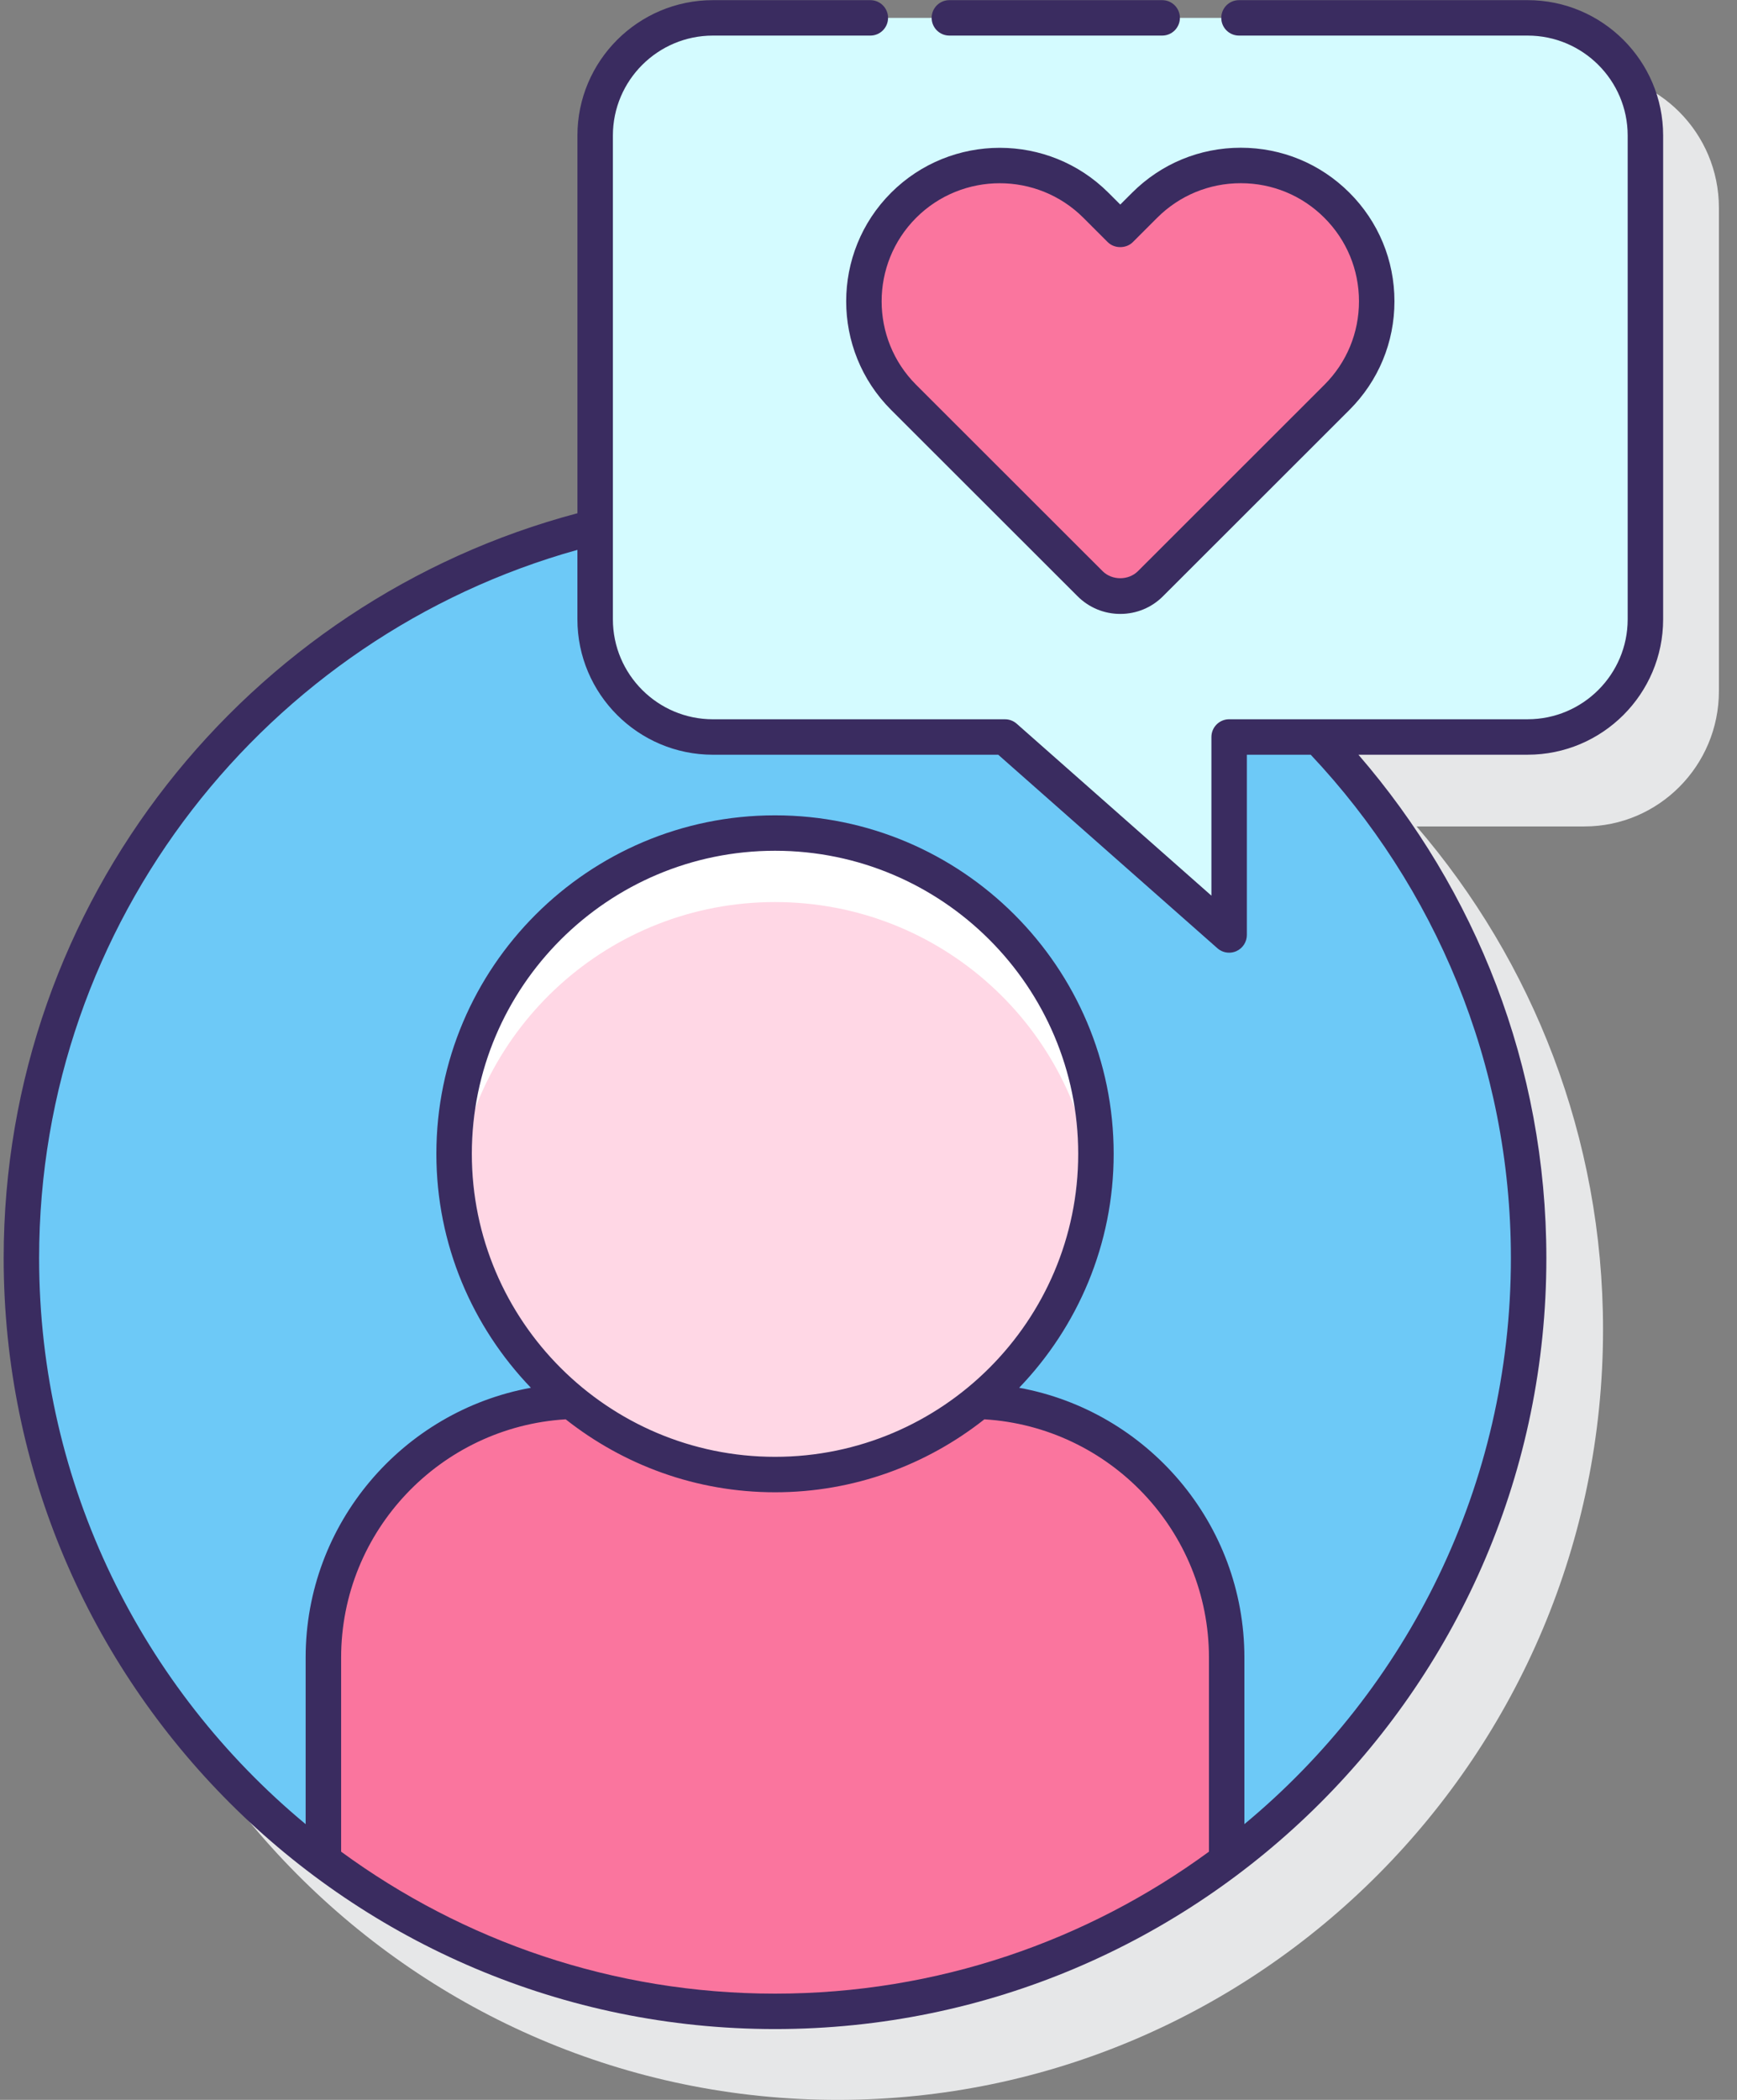 <svg xmlns="http://www.w3.org/2000/svg" width="96" height="116" viewBox="0 0 96 116">
    <rect x="0" y="0" width="96" height="116" fill="#808080" stroke="none"/>
    <g fill="none" fill-rule="evenodd">
        <g fill-rule="nonzero">
            <g>
                <path fill="#E6E7E8" d="M87.568 4H42.892c-4.098 0-7.431 3.354-7.431 7.476V32.31C17.372 37.137 4 53.747 4 73.444 4 96.909 22.975 116 46.298 116s42.298-19.09 42.298-42.556c0-10.616-3.892-20.327-10.304-27.79h9.277c4.098 0 7.431-3.353 7.431-7.475V11.475C94.999 7.354 91.666 4 87.568 4z" transform="translate(-209 -1917) translate(209 1917)"/>
                <g>
                    <path fill="#6DC9F7" d="M67.931 40.713V51.65l-12.39-10.936h-16.14c-3.595 0-6.509-2.91-6.509-6.501v-5.116c-18.2 4.455-31.71 20.85-31.71 40.406 0 22.98 18.648 41.608 41.651 41.608 23.003 0 41.65-18.628 41.65-41.608 0-11.175-4.418-21.314-11.595-28.789h-4.957z" transform="translate(-209 -1917) translate(209 1917)"/>
                    <g transform="translate(-209 -1917) translate(209 1917) translate(17.64 46.014)">
                        <path fill="#FA759E" d="M36.474 31.398c-3.065 2.527-6.995 4.044-11.28 4.044-4.285 0-8.214-1.517-11.28-4.044-7.6.275-13.68 6.5-13.68 14.159v11.242c6.955 5.21 15.597 8.298 24.96 8.298 9.363 0 18.005-3.088 24.96-8.298V45.557c0-7.66-6.08-13.884-13.68-14.159z"/>
                        <ellipse cx="25.194" cy="17.724" fill="#FFD7E5" rx="17.736" ry="17.718"/>
                        <path fill="#FFF" d="M25.194 3.817c9.15 0 16.679 6.924 17.63 15.813.068-.626.106-1.26.106-1.906C42.93 7.94 34.99.006 25.194.006 15.4.006 7.458 7.939 7.458 17.724c0 .644.04 1.28.106 1.906.951-8.89 8.479-15.813 17.63-15.813z"/>
                    </g>
                    <path fill="#D4FBFF" d="M39.401.987H84.43c3.594 0 6.508 2.91 6.508 6.501v26.723c0 3.59-2.914 6.501-6.508 6.501H67.93v10.936l-12.39-10.936h-16.14c-3.595 0-6.509-2.91-6.509-6.501V7.488c0-3.59 2.915-6.501 6.51-6.501z" transform="translate(-209 -1917) translate(209 1917)"/>
                    <path fill="#FA759E" d="M73.887 11.338c-2.934-2.931-7.69-2.931-10.624 0l-1.348 1.346-1.347-1.346c-2.935-2.931-7.69-2.931-10.625 0-2.934 2.931-2.934 7.682 0 10.613l1.348 1.347 8.955 8.946c.922.921 2.417.921 3.338 0l8.955-8.946 1.348-1.347c2.934-2.93 2.934-7.682 0-10.613z" transform="translate(-209 -1917) translate(209 1917)"/>
                    <g fill="#3A2C60">
                        <path d="M84.43.008H68.477c-.542 0-.98.438-.98.979 0 .54.438.979.98.979H84.43c3.048 0 5.528 2.478 5.528 5.522v26.723c0 3.044-2.48 5.522-5.528 5.522H67.932c-.542 0-.98.439-.98.98v8.764l-10.761-9.498c-.18-.159-.41-.245-.649-.245h-16.14c-3.049 0-5.529-2.478-5.529-5.522V7.488c0-3.044 2.48-5.522 5.528-5.522h8.7c.543 0 .98-.439.98-.98 0-.54-.437-.978-.98-.978h-8.7c-4.128 0-7.488 3.356-7.488 7.48v20.864C13.683 33.185.203 49.792.203 69.502c0 23.482 19.125 42.586 42.631 42.586 23.507 0 42.63-19.104 42.63-42.587 0-10.623-3.924-20.342-10.387-27.81h9.353c4.129 0 7.488-3.356 7.488-7.48V7.488c0-4.124-3.36-7.48-7.488-7.48zm-65.577 102.28V91.57c0-7.009 5.5-12.744 12.411-13.165 3.188 2.516 7.202 4.03 11.571 4.03 4.368 0 8.382-1.514 11.57-4.03 6.912.421 12.411 6.156 12.411 13.165v10.719c-6.729 4.925-15.02 7.842-23.982 7.842-8.963 0-17.252-2.917-23.98-7.842zm23.981-21.811c-9.24 0-16.757-7.509-16.757-16.74 0-9.23 7.518-16.74 16.757-16.74 9.24 0 16.756 7.51 16.756 16.74 0 9.231-7.516 16.74-16.756 16.74zm40.67-10.975c0 12.561-5.737 23.807-14.729 31.265V91.57c0-7.429-5.378-13.618-12.448-14.908 3.227-3.361 5.223-7.91 5.223-12.924 0-10.31-8.395-18.698-18.716-18.698-10.32 0-18.717 8.387-18.717 18.698 0 5.013 1.996 9.563 5.224 12.924-7.07 1.29-12.449 7.479-12.449 14.908v9.198C7.9 93.31 2.162 82.063 2.162 69.502c0-18.624 12.614-34.348 29.75-39.127v3.837c0 4.124 3.36 7.48 7.488 7.48h15.77l12.113 10.69c.183.162.414.245.648.245.138 0 .274-.028.403-.086.351-.159.577-.508.577-.893v-9.956h3.53c6.85 7.274 11.063 17.057 11.063 27.81z" transform="translate(-209 -1917) translate(209 1917)"/>
                        <path d="M52.47 1.966h11.76c.543 0 .98-.439.98-.98 0-.54-.437-.978-.98-.978H52.47c-.541 0-.98.438-.98.979 0 .54.44.979.98.979zM49.25 22.644l10.303 10.292c.631.63 1.47.978 2.362.978.893 0 1.732-.346 2.362-.978L74.58 22.644c1.604-1.603 2.488-3.733 2.488-5.999 0-2.266-.884-4.397-2.488-6-1.605-1.602-3.736-2.484-6.005-2.484-2.269 0-4.401.882-6.005 2.485l-.655.654-.655-.654c-3.31-3.307-8.698-3.308-12.01 0-3.311 3.308-3.311 8.69 0 11.998zm1.385-10.614c1.274-1.272 2.947-1.908 4.62-1.908s3.346.636 4.62 1.908l1.347 1.346c.368.367 1.018.367 1.386 0l1.347-1.346c1.234-1.232 2.876-1.91 4.62-1.91 1.745 0 3.385.678 4.619 1.91 1.234 1.233 1.914 2.872 1.914 4.615 0 1.743-.68 3.382-1.914 4.614L62.891 31.552c-.522.52-1.43.52-1.952 0L50.635 21.259c-2.546-2.544-2.546-6.684 0-9.229z" transform="translate(-209 -1917) translate(209 1917)"/>
                    </g>
                </g>
            </g>
        </g>
    </g>
</svg>
